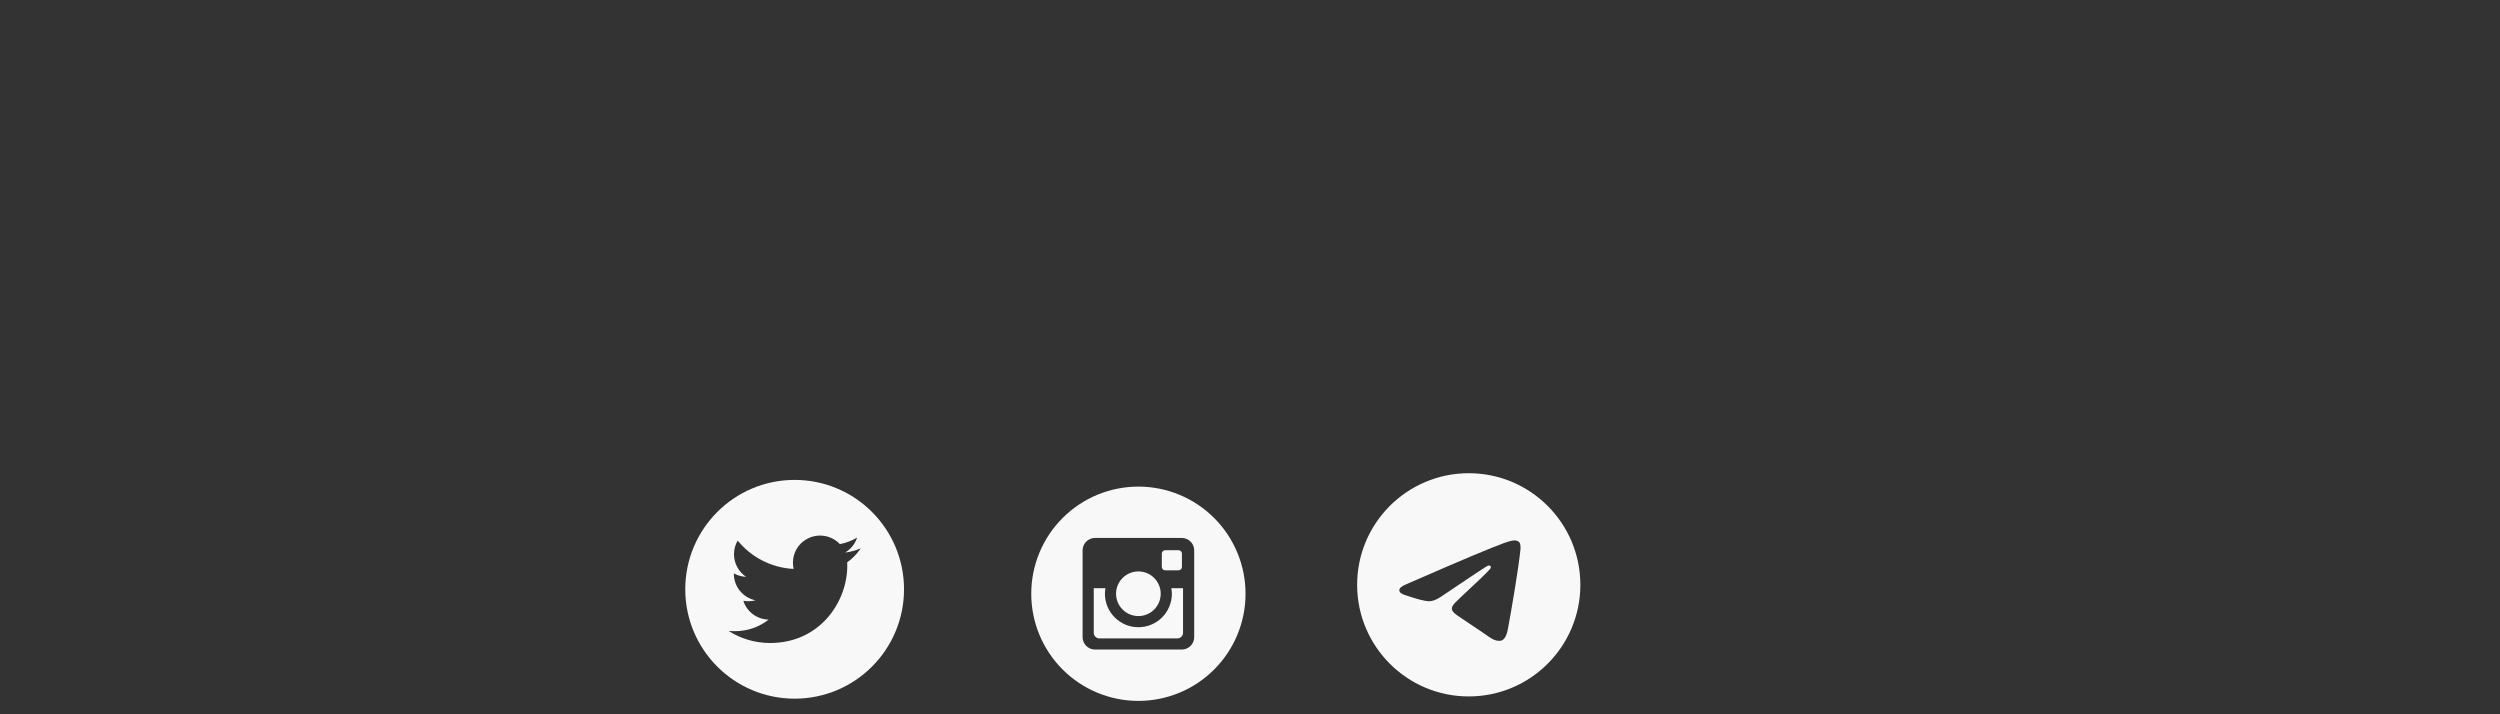 <svg width="280" height="80" viewBox="0 0 280 80" fill="none" xmlns="http://www.w3.org/2000/svg">
<rect x="0" y="0" width="280" height="80" fill="#333333" stroke="none"/>
<path d="M89 53.75C82.235 53.75 76.75 59.235 76.75 66C76.75 72.765 82.235 78.25 89 78.25C95.765 78.25 101.25 72.765 101.25 66C101.25 59.235 95.765 53.75 89 53.75ZM94.887 62.984C94.895 63.112 94.895 63.246 94.895 63.378C94.895 67.392 91.838 72.016 86.252 72.016C84.529 72.016 82.932 71.515 81.587 70.654C81.833 70.681 82.068 70.692 82.32 70.692C83.742 70.692 85.049 70.211 86.091 69.396C84.756 69.369 83.635 68.494 83.252 67.291C83.72 67.359 84.141 67.359 84.622 67.236C83.935 67.096 83.318 66.723 82.874 66.18C82.431 65.637 82.19 64.957 82.191 64.255V64.217C82.593 64.444 83.066 64.584 83.561 64.603C83.145 64.326 82.804 63.95 82.568 63.509C82.332 63.068 82.208 62.576 82.208 62.076C82.208 61.51 82.356 60.993 82.621 60.545C83.383 61.484 84.335 62.252 85.414 62.798C86.493 63.345 87.674 63.659 88.882 63.719C88.453 61.655 89.995 59.984 91.849 59.984C92.724 59.984 93.512 60.351 94.067 60.941C94.753 60.813 95.409 60.556 95.995 60.211C95.768 60.914 95.292 61.507 94.66 61.882C95.273 61.816 95.863 61.647 96.41 61.409C95.997 62.016 95.481 62.555 94.887 62.984V62.984Z" fill="#F8F8F8"/>
<g clip-path="url(#clip0_26_3646)">
<path d="M131.25 66.5C131.25 67.495 130.855 68.448 130.152 69.152C129.448 69.855 128.495 70.25 127.5 70.25C126.505 70.25 125.552 69.855 124.848 69.152C124.145 68.448 123.75 67.495 123.75 66.5C123.75 66.286 123.772 66.078 123.811 65.875H122.5V70.871C122.5 71.219 122.781 71.5 123.129 71.5H131.873C132.039 71.5 132.199 71.433 132.316 71.315C132.434 71.198 132.5 71.038 132.5 70.871V65.875H131.189C131.228 66.078 131.25 66.286 131.25 66.5V66.5ZM127.5 69C127.828 69 128.154 68.935 128.457 68.809C128.76 68.684 129.036 68.499 129.268 68.267C129.5 68.035 129.684 67.759 129.81 67.456C129.935 67.152 130 66.827 130 66.499C130 66.17 129.935 65.845 129.809 65.542C129.684 65.239 129.499 64.963 129.267 64.731C129.035 64.499 128.759 64.314 128.456 64.189C128.152 64.063 127.827 63.999 127.499 63.999C126.836 63.999 126.2 64.263 125.731 64.732C125.262 65.201 124.999 65.837 124.999 66.5C124.999 67.163 125.263 67.799 125.732 68.268C126.201 68.737 126.837 69 127.5 69V69ZM130.5 63.875H131.999C132.098 63.875 132.194 63.836 132.264 63.765C132.335 63.695 132.375 63.6 132.375 63.5V62.001C132.375 61.901 132.335 61.806 132.265 61.735C132.194 61.665 132.099 61.625 131.999 61.625H130.5C130.4 61.625 130.305 61.665 130.234 61.735C130.163 61.806 130.124 61.901 130.124 62.001V63.5C130.125 63.706 130.294 63.875 130.5 63.875V63.875ZM127.5 54.5C124.317 54.5 121.265 55.764 119.015 58.015C116.764 60.265 115.5 63.317 115.5 66.5C115.5 69.683 116.764 72.735 119.015 74.985C121.265 77.236 124.317 78.5 127.5 78.5C129.076 78.5 130.636 78.19 132.092 77.587C133.548 76.984 134.871 76.1 135.985 74.985C137.1 73.871 137.983 72.548 138.587 71.092C139.19 69.636 139.5 68.076 139.5 66.5C139.5 64.924 139.19 63.364 138.587 61.908C137.983 60.452 137.1 59.129 135.985 58.015C134.871 56.9 133.548 56.017 132.092 55.413C130.636 54.81 129.076 54.5 127.5 54.5V54.5ZM133.75 71.361C133.75 72.125 133.125 72.75 132.361 72.75H122.639C121.875 72.75 121.25 72.125 121.25 71.361V61.639C121.25 60.875 121.875 60.25 122.639 60.25H132.361C133.125 60.25 133.75 60.875 133.75 61.639V71.361V71.361Z" fill="#F8F8F8"/>
</g>
<g clip-path="url(#clip1_26_3646)">
<path fill-rule="evenodd" clip-rule="evenodd" d="M177 65.5C177 72.403 171.403 78 164.5 78C157.597 78 152 72.403 152 65.5C152 58.597 157.597 53 164.5 53C171.403 53 177 58.597 177 65.5ZM164.948 62.228C163.732 62.733 161.302 63.78 157.658 65.368C157.067 65.603 156.756 65.833 156.728 66.058C156.68 66.44 157.157 66.59 157.805 66.793C157.894 66.821 157.985 66.849 158.079 66.88C158.718 67.088 159.576 67.33 160.022 67.34C160.427 67.348 160.879 67.181 161.378 66.84C164.782 64.541 166.54 63.379 166.65 63.354C166.728 63.337 166.836 63.313 166.909 63.379C166.982 63.444 166.975 63.567 166.968 63.6C166.92 63.801 165.051 65.54 164.082 66.44C163.78 66.72 163.567 66.919 163.523 66.965C163.425 67.066 163.325 67.162 163.229 67.255C162.635 67.826 162.192 68.255 163.254 68.955C163.765 69.292 164.173 69.57 164.58 69.847C165.025 70.15 165.469 70.452 166.044 70.829C166.19 70.925 166.329 71.024 166.466 71.121C166.983 71.491 167.449 71.822 168.024 71.77C168.357 71.739 168.703 71.425 168.878 70.489C169.292 68.274 170.106 63.478 170.295 61.501C170.306 61.337 170.299 61.172 170.274 61.009C170.259 60.878 170.195 60.757 170.095 60.671C169.946 60.549 169.715 60.523 169.61 60.525C169.141 60.533 168.42 60.784 164.948 62.228V62.228Z" fill="#F8F8F8"/>
</g>
<defs>
<clipPath id="clip0_26_3646">
<rect width="25" height="25" fill="white" transform="translate(115 54)"/>
</clipPath>
<clipPath id="clip1_26_3646">
<rect width="25" height="25" fill="white" transform="translate(152 53)"/>
</clipPath>
</defs>
</svg>
